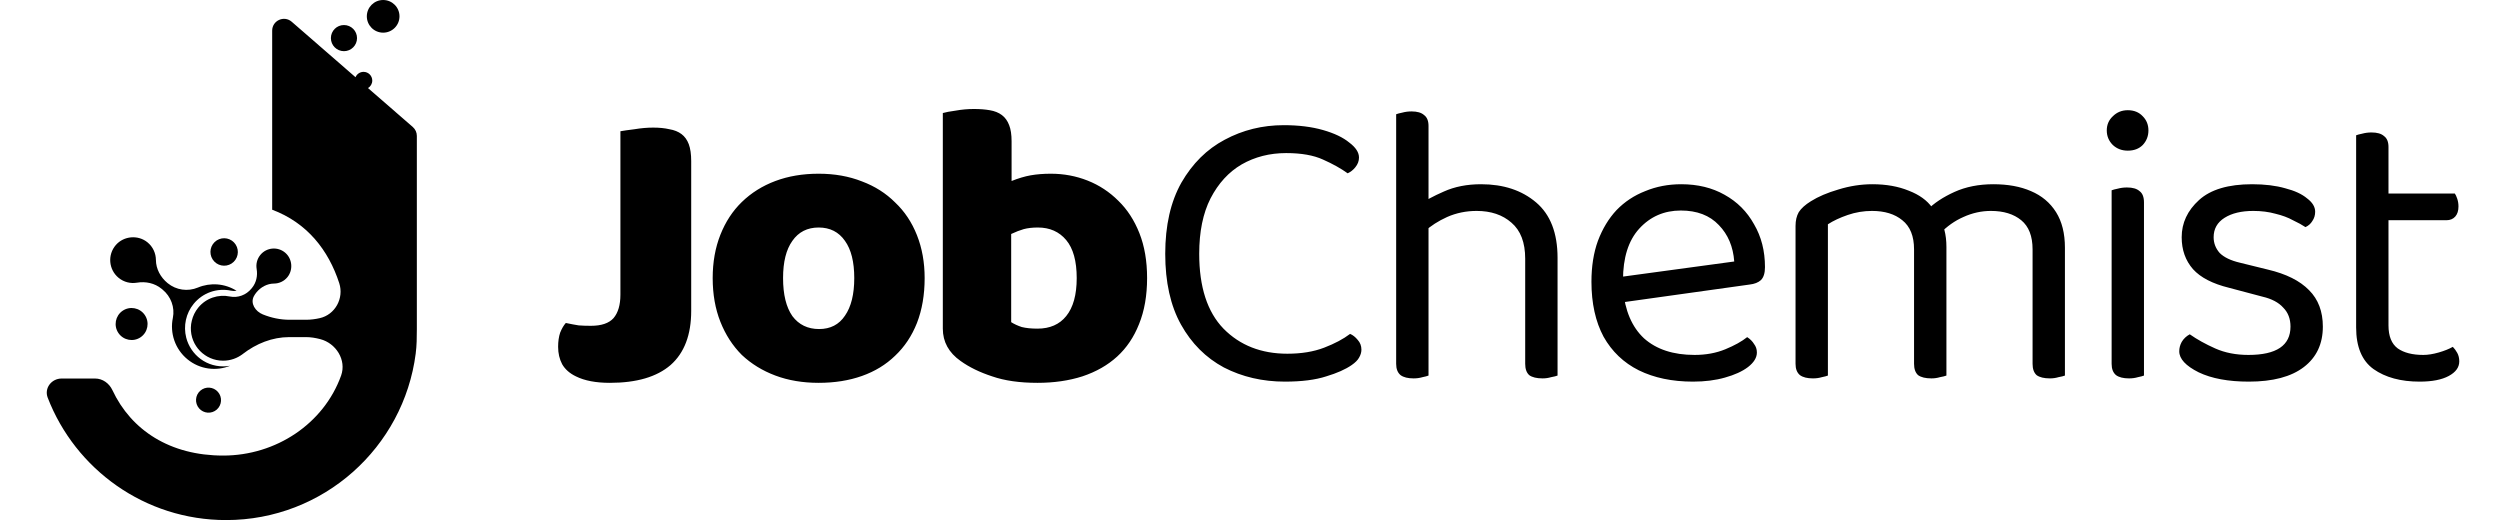 <svg width="1370" height="285" viewBox="0 0 1370 285" fill="none" xmlns="http://www.w3.org/2000/svg">
<path d="M149.153 16.797C149.153 11.254 155.673 8.282 159.857 11.918L194.824 42.313C195.544 40.591 197.246 39.38 199.23 39.38C201.866 39.38 204.003 41.517 204.003 44.154C204.003 45.901 203.063 47.427 201.663 48.259L226.207 69.594C227.619 70.822 228.43 72.601 228.43 74.472V180.367C228.43 184.95 228.376 189.343 227.805 193.771C221.17 245.236 177.188 285 123.917 285C79.35 285 41.282 257.169 26.148 217.938C24.141 212.736 28.201 207.434 33.777 207.434H52.131C56.244 207.434 59.847 210.064 61.594 213.787C71.941 235.835 93.221 249.651 122.291 249.651C151.284 249.651 177.439 232.176 186.923 205.825C189.97 197.358 184.192 188.093 175.479 185.84C172.925 185.179 170.331 184.736 167.696 184.736H158.503C149.19 184.736 140.404 188.3 133.032 193.992C130.054 196.292 126.319 197.66 122.262 197.66C112.33 197.66 104.309 189.468 104.591 179.472C104.627 178.181 104.809 176.92 105.12 175.707C105.717 173.178 106.881 170.742 108.632 168.595C112.945 163.307 119.678 161.171 125.923 162.475C130.358 163.4 134.925 161.657 137.79 158.145L138.109 157.753C140.472 154.856 141.264 151.068 140.641 147.375C140.197 144.741 140.846 141.939 142.664 139.71C146.074 135.529 152.275 134.983 156.374 138.559C160.214 141.91 160.727 147.907 157.518 151.861C155.64 154.173 152.912 155.377 150.154 155.392C146.392 155.412 142.891 157.337 140.512 160.254L140.45 160.329C139.94 160.955 139.498 161.622 139.126 162.318C137.039 166.232 139.916 170.642 144.029 172.302C148.672 174.176 153.61 175.229 158.703 175.229H167.696C170.244 175.229 172.731 174.897 175.173 174.357C183.65 172.483 188.588 163.429 185.903 155.173C180.016 137.066 168.334 122.12 149.153 114.921V16.797Z" fill="black"/>
<path d="M109.768 214.104C112.618 211.614 116.946 211.914 119.435 214.774C121.923 217.635 121.629 221.973 118.779 224.463C115.928 226.954 111.599 226.653 109.111 223.793C106.623 220.932 106.918 216.595 109.768 214.104Z" fill="black"/>
<path d="M63.474 134.278C67.838 129.251 75.661 128.589 80.823 132.802C83.843 135.267 85.416 138.846 85.441 142.461C85.474 147.392 87.991 151.983 91.801 155.107L91.898 155.186C96.543 158.995 102.895 159.894 108.429 157.583C115.213 154.749 123.154 155.253 129.646 159.354C128.64 159.512 127.604 159.493 126.581 159.279C118.906 157.677 111.061 160.455 106.108 166.528C101.901 171.686 100.389 178.625 102.062 185.088C103.261 189.718 106.045 193.845 109.903 196.707C113.976 199.729 119.043 201.147 124.17 200.701C124.822 200.644 125.467 200.557 126.105 200.442C118.52 203.529 109.527 202.471 102.737 196.903C95.831 191.241 93.033 182.415 94.722 174.232C95.922 168.42 93.641 162.431 89.054 158.67L88.542 158.25C84.758 155.148 79.817 154.104 75 154.914C71.566 155.491 67.909 154.637 64.999 152.251C59.539 147.774 58.816 139.645 63.474 134.278Z" fill="black"/>
<path d="M67.17 170.32C71.155 167.585 76.602 168.609 79.335 172.607C82.069 176.605 81.056 182.063 77.071 184.798C73.086 187.534 67.639 186.51 64.905 182.511C62.171 178.514 63.185 173.056 67.17 170.32Z" fill="black"/>
<path d="M117.609 132.666C120.588 129.779 125.342 129.862 128.226 132.853C131.11 135.843 131.033 140.607 128.054 143.495C125.075 146.382 120.321 146.298 117.437 143.308C114.553 140.318 114.63 135.553 117.609 132.666Z" fill="black"/>
<path d="M188.49 13.724C192.444 13.724 195.65 16.93 195.65 20.884C195.65 24.838 192.444 28.044 188.49 28.044C184.536 28.044 181.33 24.838 181.33 20.884C181.33 16.93 184.536 13.724 188.49 13.724Z" fill="black"/>
<path d="M209.969 0C214.912 0 218.919 4.007 218.919 8.95C218.919 13.893 214.912 17.9 209.969 17.9C205.026 17.9 201.019 13.893 201.019 8.95C201.019 4.007 205.026 0 209.969 0Z" fill="black"/>
<path d="M339.987 71.92C341.613 71.624 344.199 71.255 347.745 70.812C351.292 70.221 354.691 69.925 357.942 69.925C361.341 69.925 364.296 70.221 366.809 70.812C369.469 71.255 371.685 72.142 373.459 73.472C375.232 74.802 376.562 76.649 377.449 79.013C378.335 81.378 378.779 84.481 378.779 88.323V170.34C378.779 183.492 375.01 193.393 367.474 200.043C359.937 206.546 348.854 209.797 334.224 209.797C326.539 209.797 320.333 208.614 315.604 206.25C312.205 204.624 309.693 202.408 308.067 199.6C306.589 196.792 305.85 193.615 305.85 190.068C305.85 187.113 306.22 184.527 306.959 182.31C307.845 180.093 308.88 178.32 310.062 176.99C312.87 177.581 315.234 178.024 317.155 178.32C319.224 178.468 321.441 178.542 323.805 178.542C329.569 178.542 333.706 177.138 336.219 174.33C338.731 171.374 339.987 167.089 339.987 161.473V71.92ZM506.705 152.385C506.705 161.547 505.301 169.749 502.493 176.99C499.685 184.083 495.695 190.068 490.523 194.945C485.498 199.822 479.44 203.516 472.346 206.028C465.253 208.541 457.347 209.797 448.628 209.797C439.909 209.797 432.003 208.467 424.91 205.807C417.816 203.147 411.683 199.378 406.511 194.502C401.487 189.477 397.571 183.418 394.763 176.325C391.955 169.232 390.551 161.252 390.551 152.385C390.551 143.666 391.955 135.76 394.763 128.667C397.571 121.573 401.487 115.588 406.511 110.712C411.683 105.687 417.816 101.845 424.91 99.185C432.003 96.525 439.909 95.195 448.628 95.195C457.347 95.195 465.253 96.599 472.346 99.407C479.44 102.067 485.498 105.909 490.523 110.933C495.695 115.81 499.685 121.795 502.493 128.888C505.301 135.982 506.705 143.814 506.705 152.385ZM429.121 152.385C429.121 161.399 430.821 168.345 434.22 173.222C437.766 177.951 442.643 180.315 448.85 180.315C455.056 180.315 459.785 177.877 463.036 173C466.435 168.123 468.135 161.252 468.135 152.385C468.135 143.518 466.435 136.721 463.036 131.992C459.637 127.115 454.835 124.677 448.628 124.677C442.421 124.677 437.618 127.115 434.22 131.992C430.821 136.721 429.121 143.518 429.121 152.385ZM516.666 61.945C518.143 61.502 520.508 61.058 523.759 60.615C527.01 60.024 530.335 59.728 533.734 59.728C536.985 59.728 539.867 59.95 542.379 60.393C545.039 60.837 547.256 61.723 549.029 63.053C550.802 64.383 552.132 66.231 553.019 68.595C553.906 70.812 554.349 73.767 554.349 77.462V99.185C558.043 97.707 561.516 96.673 564.767 96.082C568.166 95.49 571.861 95.195 575.851 95.195C582.944 95.195 589.668 96.451 596.022 98.963C602.377 101.476 607.992 105.17 612.869 110.047C617.746 114.776 621.588 120.687 624.396 127.78C627.203 134.873 628.607 143.075 628.607 152.385C628.607 161.991 627.13 170.414 624.174 177.655C621.366 184.748 617.376 190.659 612.204 195.388C607.032 200.117 600.677 203.738 593.141 206.25C585.752 208.614 577.55 209.797 568.536 209.797C558.782 209.797 550.507 208.614 543.709 206.25C536.911 204.033 531.148 201.226 526.419 197.827C519.917 193.246 516.666 187.334 516.666 180.093V61.945ZM568.536 180.093C575.333 180.093 580.58 177.803 584.274 173.222C588.116 168.493 590.037 161.547 590.037 152.385C590.037 143.075 588.116 136.129 584.274 131.548C580.432 126.967 575.26 124.677 568.757 124.677C565.802 124.677 563.216 124.972 560.999 125.563C558.93 126.154 556.64 127.041 554.127 128.223V176.547C555.753 177.581 557.674 178.468 559.891 179.207C562.255 179.798 565.137 180.093 568.536 180.093ZM744.726 86.328C744.726 88.249 744.061 90.023 742.731 91.648C741.549 93.126 740.145 94.234 738.519 94.973C734.825 92.313 730.318 89.801 724.998 87.437C719.826 85.072 713.102 83.89 704.826 83.89C695.812 83.89 687.684 85.959 680.443 90.097C673.349 94.234 667.66 100.441 663.374 108.717C659.237 116.844 657.168 126.967 657.168 139.085C657.168 157.262 661.601 170.931 670.468 180.093C679.482 189.256 691.157 193.837 705.491 193.837C713.176 193.837 719.899 192.728 725.663 190.512C731.426 188.295 736.155 185.783 739.849 182.975C741.327 183.566 742.731 184.674 744.061 186.3C745.391 187.778 746.056 189.551 746.056 191.62C746.056 193.098 745.613 194.576 744.726 196.053C743.987 197.383 742.657 198.713 740.736 200.043C737.337 202.408 732.682 204.477 726.771 206.25C720.86 208.171 713.323 209.132 704.161 209.132C691.896 209.132 680.738 206.546 670.689 201.373C660.788 196.053 652.956 188.221 647.193 177.877C641.429 167.532 638.548 154.602 638.548 139.085C638.548 123.568 641.503 110.564 647.414 100.072C653.473 89.579 661.379 81.747 671.133 76.575C681.034 71.255 691.822 68.595 703.496 68.595C711.624 68.595 718.791 69.482 724.998 71.255C731.204 73.028 736.007 75.319 739.406 78.127C742.953 80.787 744.726 83.521 744.726 86.328ZM853.54 162.138H835.807V141.745C835.807 132.878 833.295 126.302 828.27 122.017C823.394 117.731 817.039 115.588 809.207 115.588C803.444 115.588 798.05 116.697 793.025 118.913C788.149 121.13 784.011 123.79 780.612 126.893L777.287 112.485C780.834 109.973 785.489 107.461 791.252 104.948C797.163 102.288 803.961 100.958 811.645 100.958C823.911 100.958 833.96 104.283 841.792 110.933C849.624 117.583 853.54 127.706 853.54 141.302V162.138ZM765.095 147.73H782.829V205.807C782.09 206.102 780.981 206.398 779.504 206.693C778.026 207.137 776.4 207.358 774.627 207.358C771.524 207.358 769.159 206.767 767.534 205.585C765.908 204.255 765.095 202.186 765.095 199.378V147.73ZM835.807 147.952L853.54 148.173V205.807C852.801 206.102 851.619 206.398 849.994 206.693C848.516 207.137 846.964 207.358 845.339 207.358C842.087 207.358 839.649 206.767 838.024 205.585C836.546 204.255 835.807 202.186 835.807 199.378V147.952ZM782.829 156.375H765.095V62.61C765.834 62.314 766.942 62.019 768.42 61.723C770.046 61.28 771.745 61.058 773.519 61.058C776.622 61.058 778.912 61.723 780.39 63.053C782.016 64.236 782.829 66.231 782.829 69.038V156.375ZM884.303 166.35L883.417 152.385L950.36 143.297C949.769 135.169 946.961 128.519 941.937 123.347C936.912 118.027 929.967 115.367 921.1 115.367C911.938 115.367 904.327 118.692 898.268 125.342C892.357 131.844 889.402 141.228 889.402 153.493V158.37C890.436 170.192 894.278 179.207 900.928 185.413C907.726 191.472 916.962 194.502 928.637 194.502C934.843 194.502 940.459 193.467 945.483 191.398C950.508 189.329 954.498 187.113 957.453 184.748C959.079 185.783 960.335 187.039 961.222 188.517C962.256 189.847 962.773 191.398 962.773 193.172C962.773 195.979 961.148 198.639 957.897 201.152C954.793 203.516 950.582 205.437 945.262 206.915C940.089 208.393 934.252 209.132 927.75 209.132C916.371 209.132 906.47 207.063 898.047 202.925C889.771 198.787 883.343 192.654 878.762 184.527C874.328 176.251 872.112 166.202 872.112 154.38C872.112 145.957 873.294 138.494 875.658 131.992C878.171 125.342 881.569 119.726 885.855 115.145C890.288 110.564 895.534 107.091 901.593 104.727C907.652 102.214 914.228 100.958 921.322 100.958C930.336 100.958 938.242 102.879 945.04 106.722C951.986 110.564 957.379 115.958 961.222 122.903C965.212 129.701 967.207 137.533 967.207 146.4C967.207 149.651 966.468 152.016 964.99 153.493C963.512 154.823 961.443 155.636 958.783 155.932L884.303 166.35ZM1066.64 135.317V160.808H1048.9V136.647C1048.9 129.406 1046.76 124.086 1042.47 120.687C1038.34 117.288 1032.8 115.588 1025.85 115.588C1021.27 115.588 1016.84 116.327 1012.55 117.805C1008.26 119.283 1004.64 120.982 1001.69 122.903V160.808H983.955V123.79C983.955 120.834 984.546 118.322 985.728 116.253C987.058 114.184 989.275 112.189 992.378 110.268C996.368 107.756 1001.39 105.613 1007.45 103.84C1013.66 101.919 1019.86 100.958 1026.07 100.958C1033.61 100.958 1040.26 102.141 1046.02 104.505C1051.78 106.722 1056.07 109.825 1058.88 113.815C1059.76 114.702 1060.5 115.514 1061.09 116.253C1061.69 116.992 1062.28 117.953 1062.87 119.135C1063.9 120.908 1064.79 123.199 1065.53 126.007C1066.27 128.814 1066.64 131.918 1066.64 135.317ZM1131.58 135.76V160.808H1113.85V136.647C1113.85 129.406 1111.78 124.086 1107.64 120.687C1103.51 117.288 1097.97 115.588 1091.02 115.588C1085.85 115.588 1080.82 116.697 1075.95 118.913C1071.22 120.982 1066.93 124.012 1063.09 128.002L1056 115.145C1059.84 111.303 1064.86 107.978 1071.07 105.17C1077.28 102.362 1084.37 100.958 1092.35 100.958C1100.33 100.958 1107.2 102.214 1112.96 104.727C1118.88 107.239 1123.46 111.081 1126.71 116.253C1129.96 121.426 1131.58 127.928 1131.58 135.76ZM983.955 149.06H1001.69V205.807C1000.95 206.102 999.841 206.398 998.363 206.693C996.885 207.137 995.26 207.358 993.486 207.358C990.383 207.358 988.019 206.767 986.393 205.585C984.767 204.255 983.955 202.186 983.955 199.378V149.06ZM1048.9 149.06H1066.64V205.807C1065.9 206.102 1064.72 206.398 1063.09 206.693C1061.61 207.137 1060.06 207.358 1058.43 207.358C1055.18 207.358 1052.75 206.767 1051.12 205.585C1049.64 204.255 1048.9 202.186 1048.9 199.378V149.06ZM1113.85 149.06H1131.58V205.807C1130.85 206.102 1129.66 206.398 1128.04 206.693C1126.56 207.137 1125.01 207.358 1123.38 207.358C1120.13 207.358 1117.69 206.767 1116.07 205.585C1114.59 204.255 1113.85 202.186 1113.85 199.378V149.06ZM1154.51 71.477C1154.51 68.373 1155.61 65.787 1157.83 63.718C1160.05 61.502 1162.78 60.393 1166.03 60.393C1169.43 60.393 1172.17 61.502 1174.23 63.718C1176.3 65.787 1177.34 68.373 1177.34 71.477C1177.34 74.58 1176.3 77.24 1174.23 79.457C1172.17 81.525 1169.43 82.56 1166.03 82.56C1162.78 82.56 1160.05 81.525 1157.83 79.457C1155.61 77.24 1154.51 74.58 1154.51 71.477ZM1157.17 147.73H1174.9V205.807C1174.16 206.102 1173.05 206.398 1171.57 206.693C1170.1 207.137 1168.47 207.358 1166.7 207.358C1163.59 207.358 1161.23 206.767 1159.6 205.585C1157.98 204.255 1157.17 202.186 1157.17 199.378V147.73ZM1174.9 156.375H1157.17V104.283C1157.91 103.988 1159.01 103.692 1160.49 103.397C1162.12 102.953 1163.82 102.732 1165.59 102.732C1168.69 102.732 1170.98 103.397 1172.46 104.727C1174.09 105.909 1174.9 107.978 1174.9 110.933V156.375ZM1272.92 178.985C1272.92 188.443 1269.45 195.832 1262.5 201.152C1255.56 206.472 1245.51 209.132 1232.36 209.132C1221.13 209.132 1211.96 207.432 1204.87 204.033C1197.78 200.487 1194.23 196.644 1194.23 192.507C1194.23 190.733 1194.67 189.034 1195.56 187.408C1196.6 185.635 1198.07 184.231 1199.99 183.197C1203.98 186.004 1208.64 188.591 1213.96 190.955C1219.28 193.319 1225.34 194.502 1232.14 194.502C1247.51 194.502 1255.19 189.329 1255.19 178.985C1255.19 174.699 1253.86 171.227 1251.2 168.567C1248.69 165.759 1244.92 163.764 1239.89 162.582L1221.5 157.705C1212.48 155.488 1205.91 152.089 1201.77 147.508C1197.63 142.779 1195.56 136.942 1195.56 129.997C1195.56 122.164 1198.74 115.367 1205.09 109.603C1211.45 103.84 1221.13 100.958 1234.13 100.958C1241.08 100.958 1247.14 101.697 1252.31 103.175C1257.48 104.505 1261.47 106.352 1264.28 108.717C1267.23 110.933 1268.71 113.372 1268.71 116.032C1268.71 117.953 1268.19 119.652 1267.16 121.13C1266.27 122.608 1265.02 123.716 1263.39 124.455C1261.62 123.273 1259.33 122.017 1256.52 120.687C1253.86 119.209 1250.68 118.027 1246.99 117.14C1243.29 116.106 1239.23 115.588 1234.8 115.588C1228.29 115.588 1223.05 116.844 1219.06 119.357C1215.07 121.869 1213.07 125.416 1213.07 129.997C1213.07 133.248 1214.18 136.129 1216.4 138.642C1218.76 141.006 1222.46 142.779 1227.48 143.962L1242.78 147.73C1252.83 150.094 1260.36 153.863 1265.39 159.035C1270.41 164.059 1272.92 170.709 1272.92 178.985ZM1291.16 147.73H1308.89V178.32C1308.89 184.231 1310.59 188.443 1313.99 190.955C1317.39 193.319 1322.04 194.502 1327.96 194.502C1330.47 194.502 1333.28 194.058 1336.38 193.172C1339.48 192.285 1342.07 191.251 1344.14 190.068C1345.02 190.955 1345.84 192.063 1346.58 193.393C1347.31 194.723 1347.68 196.275 1347.68 198.048C1347.68 201.299 1345.76 203.959 1341.92 206.028C1338.08 208.097 1332.76 209.132 1325.96 209.132C1315.62 209.132 1307.19 206.841 1300.69 202.26C1294.34 197.679 1291.16 190.068 1291.16 179.428V147.73ZM1300.25 120.687V106.057H1345.25C1345.69 106.648 1346.13 107.608 1346.58 108.938C1347.02 110.268 1347.24 111.672 1347.24 113.15C1347.24 115.514 1346.65 117.362 1345.47 118.692C1344.28 120.022 1342.66 120.687 1340.59 120.687H1300.25ZM1308.89 154.38H1291.16V74.137C1291.9 73.841 1293.01 73.546 1294.48 73.25C1296.11 72.807 1297.81 72.585 1299.58 72.585C1302.69 72.585 1304.98 73.25 1306.45 74.58C1308.08 75.762 1308.89 77.757 1308.89 80.565V154.38Z" fill="black"/>
</svg>
